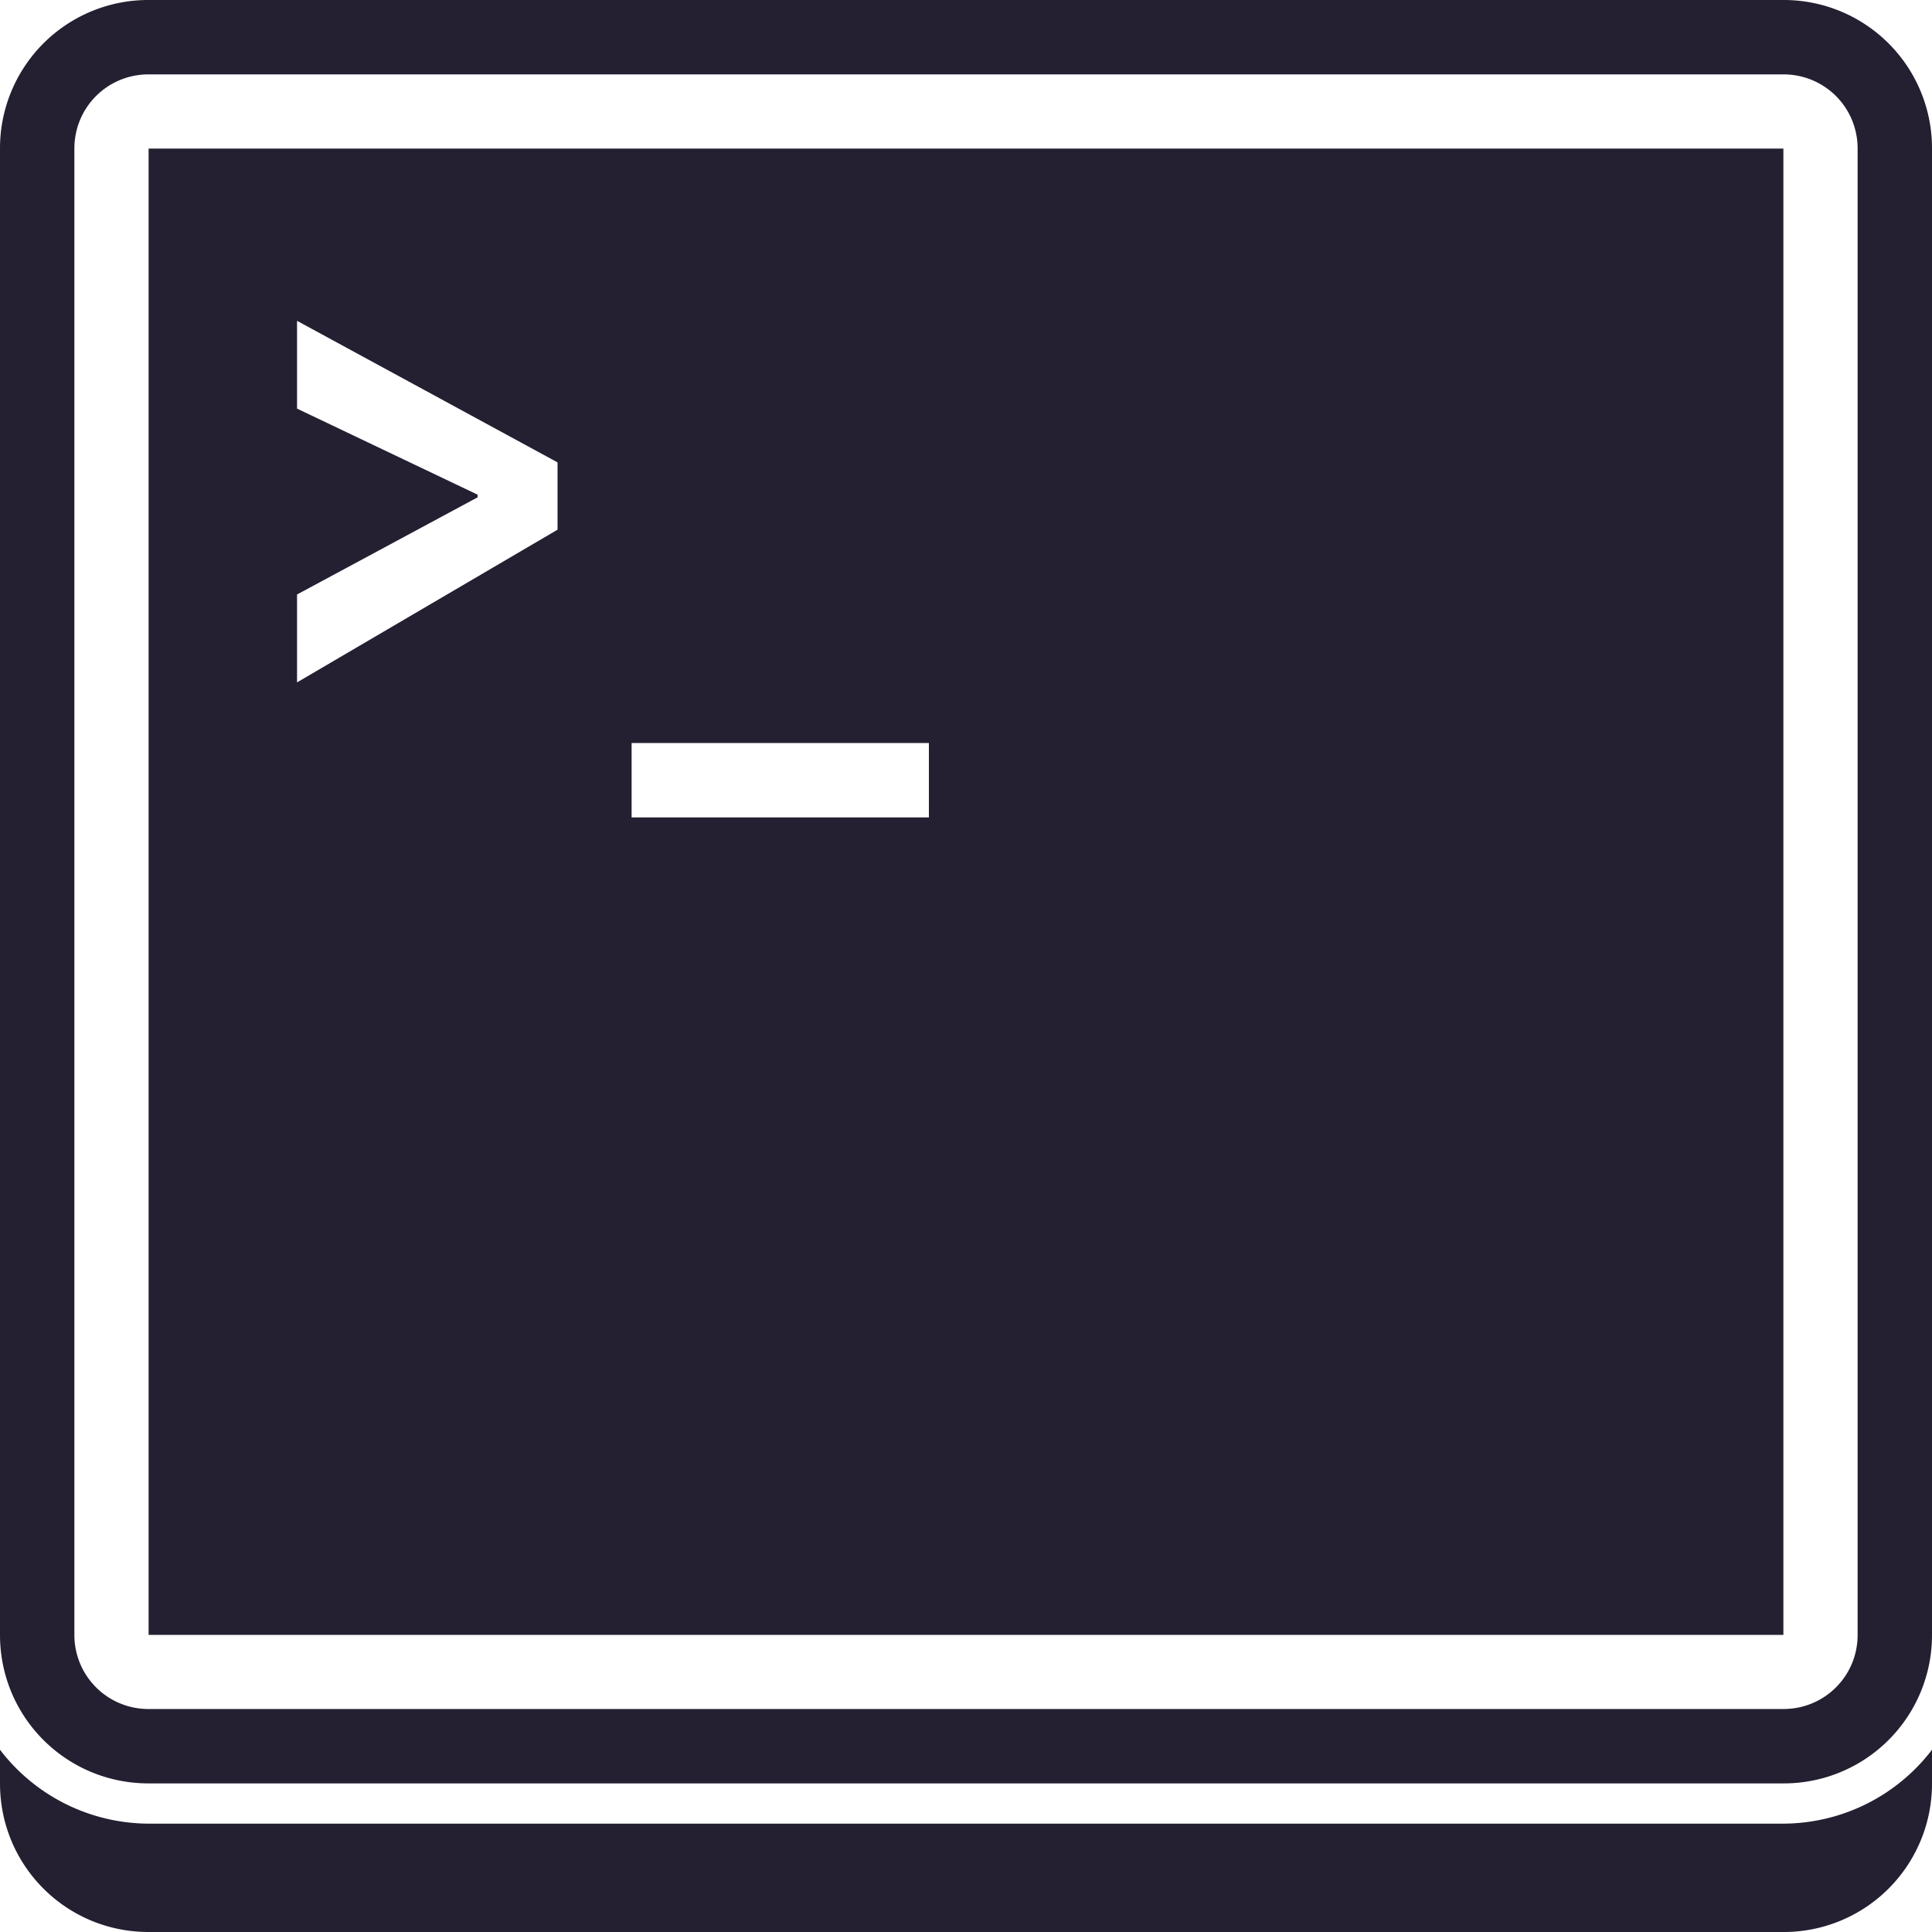 <svg role="img" viewBox="0 0 24 24" xmlns="http://www.w3.org/2000/svg"><style>path { fill: #241F31; }</style><title>GNOME Terminal</title><path d="M1.846.0A1.841 1.841.0 000 1.846v18.463c0 1.022.823 1.845 1.846 1.845h20.308A1.841 1.841.0 0024 20.31V1.846A1.841 1.841.0 0022.154.0H1.846zm0 .924h20.308c.512.0.922.41.922.922v18.463c0 .511-.41.921-.922.921H1.846a.919.919.0 01-.922-.921V1.846c0-.512.41-.922.922-.922zm0 .922v18.463h20.308V1.846H1.846zm1.845 2.14 3.235 1.758v.836L3.69 8.477V7.385l2.243-1.207v-.033L3.69 5.076v-1.09zM7.846 9.23h3.693v.924H7.846V9.23zM0 21.736v.418C0 23.177.823 24 1.846 24h20.308A1.841 1.841.0 0024 22.154v-.418a2.334 2.334.0 01-1.846.918H1.846A2.334 2.334.0 010 21.736z"/></svg>